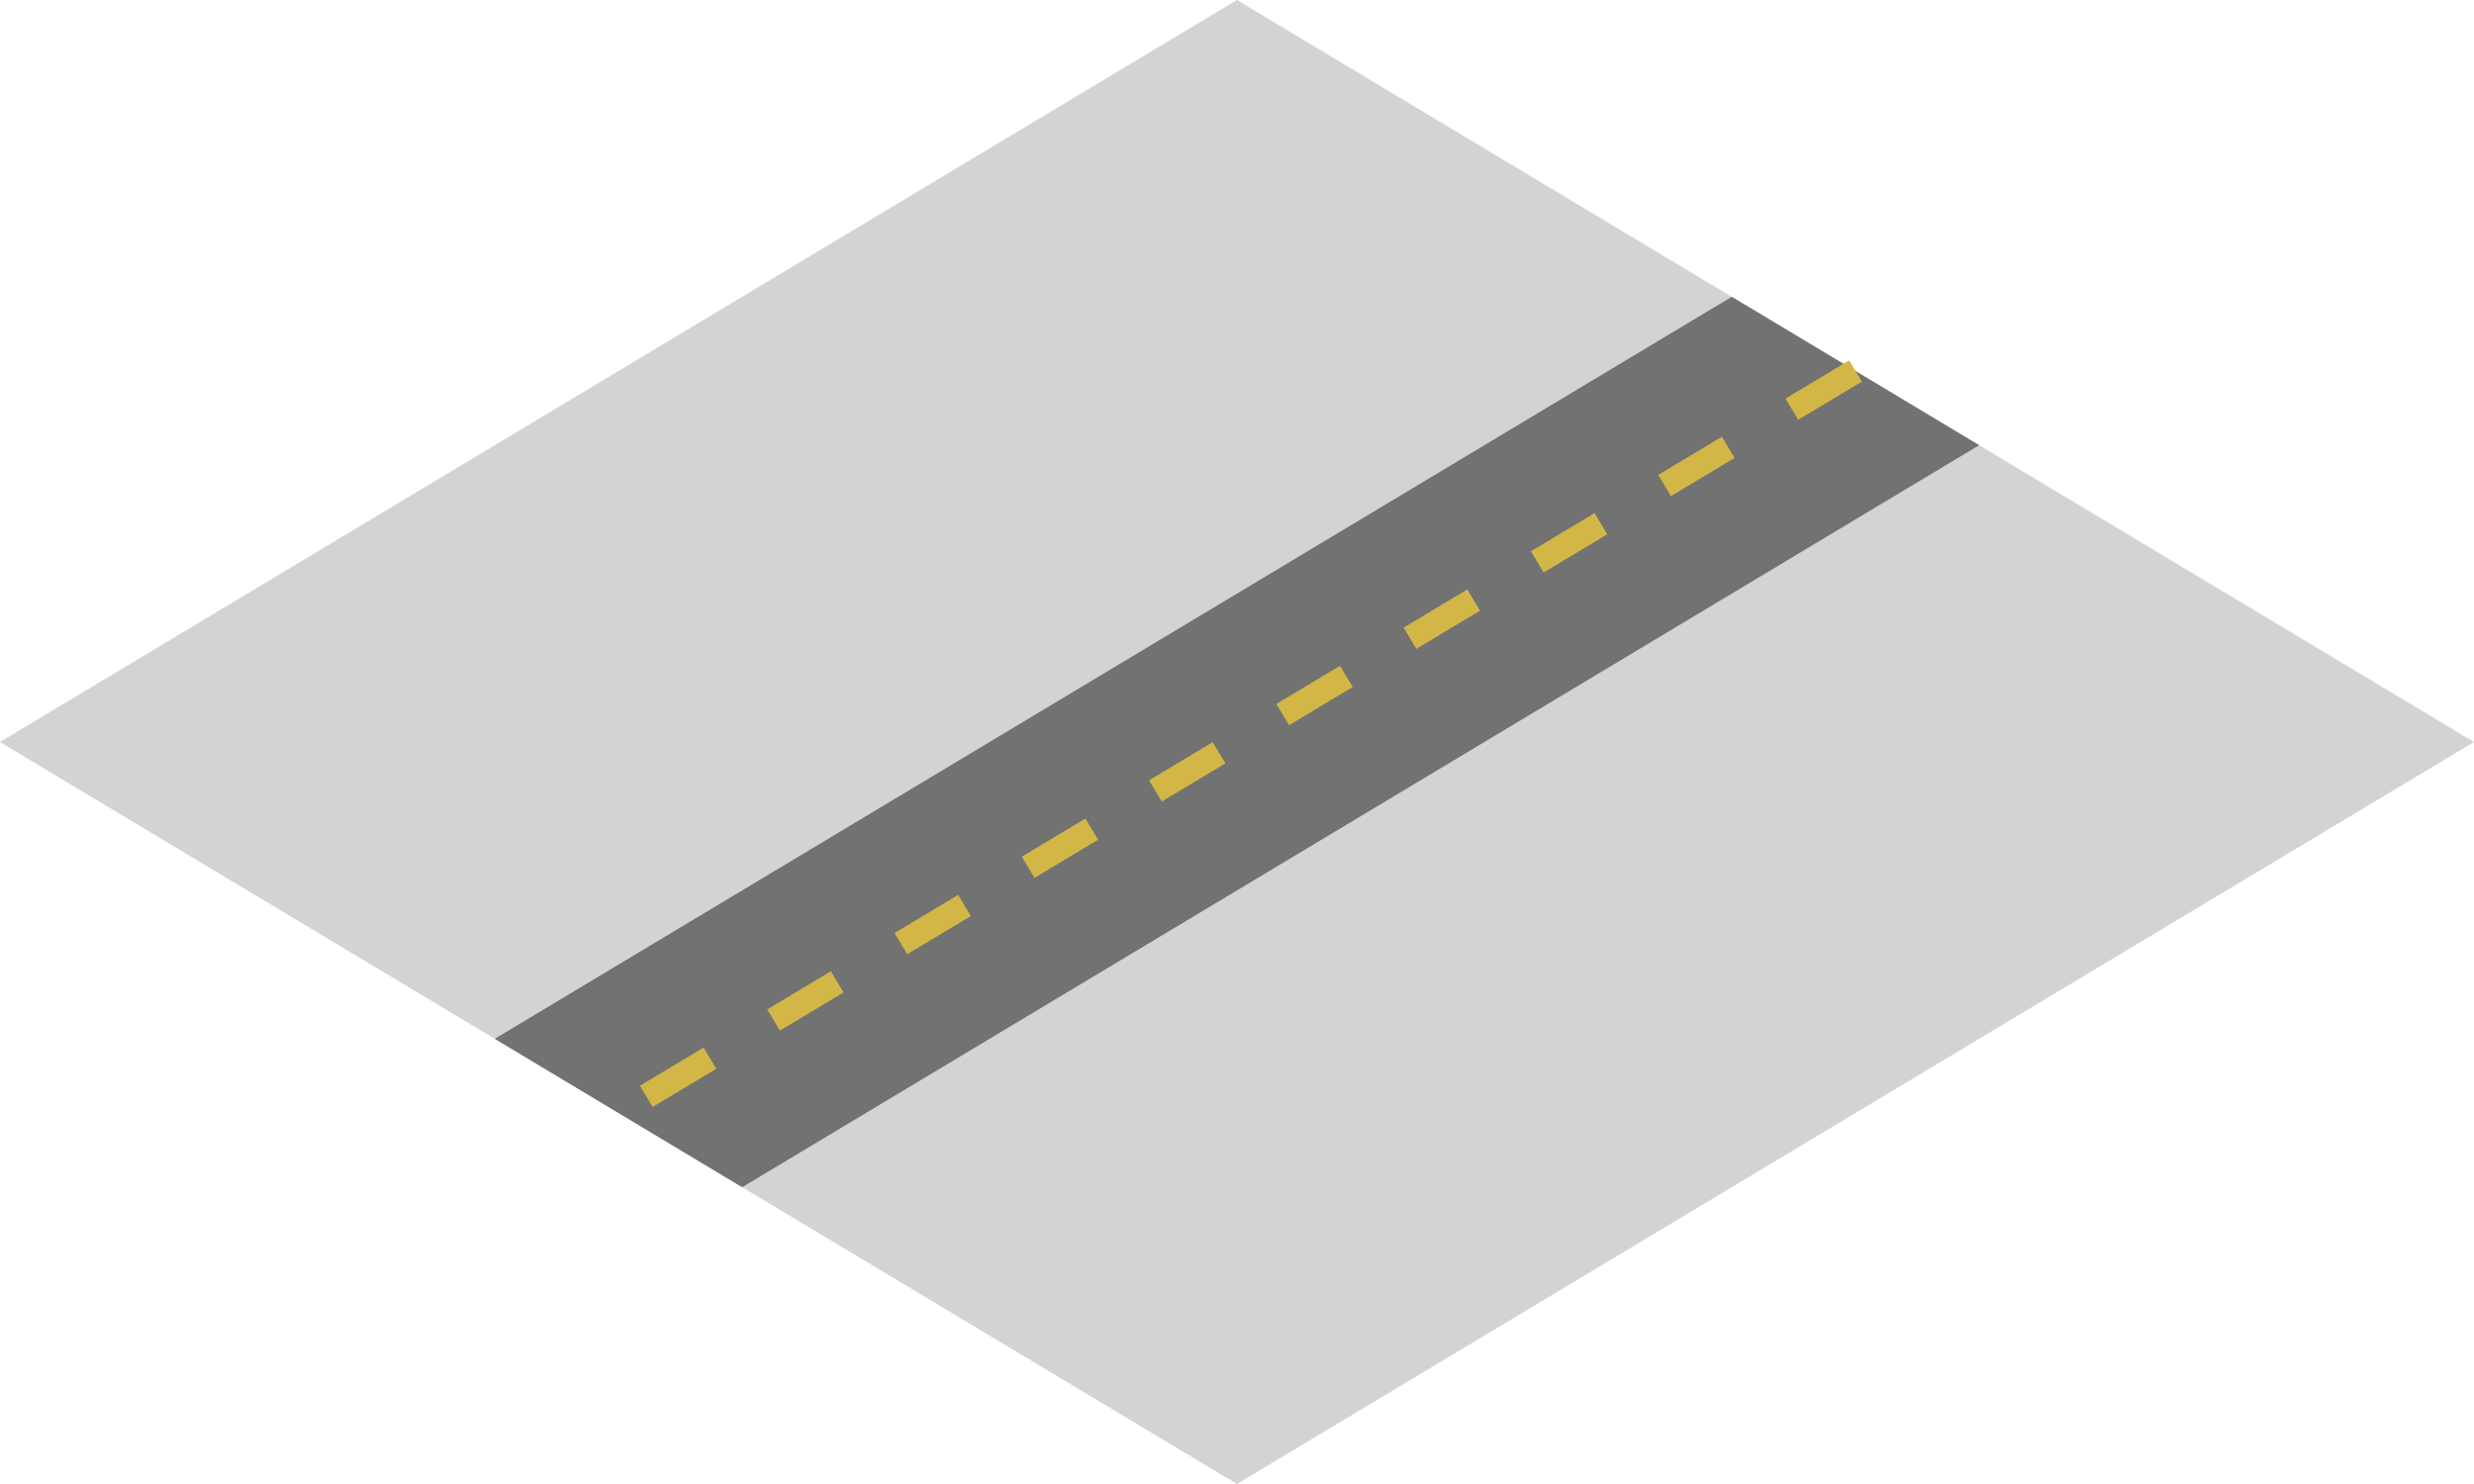 <!-- Crossroads -->
<svg xmlns="http://www.w3.org/2000/svg" version="1.1" width="200" height="120">
  <g id="outline" fill="none">
    <path d="M 100,0 L 200,60 L 100,120 L 0,60 L 100,0" fill="lightgrey" stroke-width="1" stroke="none"/>
  </g>
  <g id="crossroads" fill="none">
    <path d="M 80,60 L 100,48 L 140,24 L 160,36 L 120,60 L 100,72 L 60,96 L 40,84 L 80,60" fill="#727272"/>
    <line x1="150" y1="30" x2="50" y2="90" stroke-dasharray="6 6" stroke-width="2" stroke="#d2b746"/>
  </g>
  
</svg>